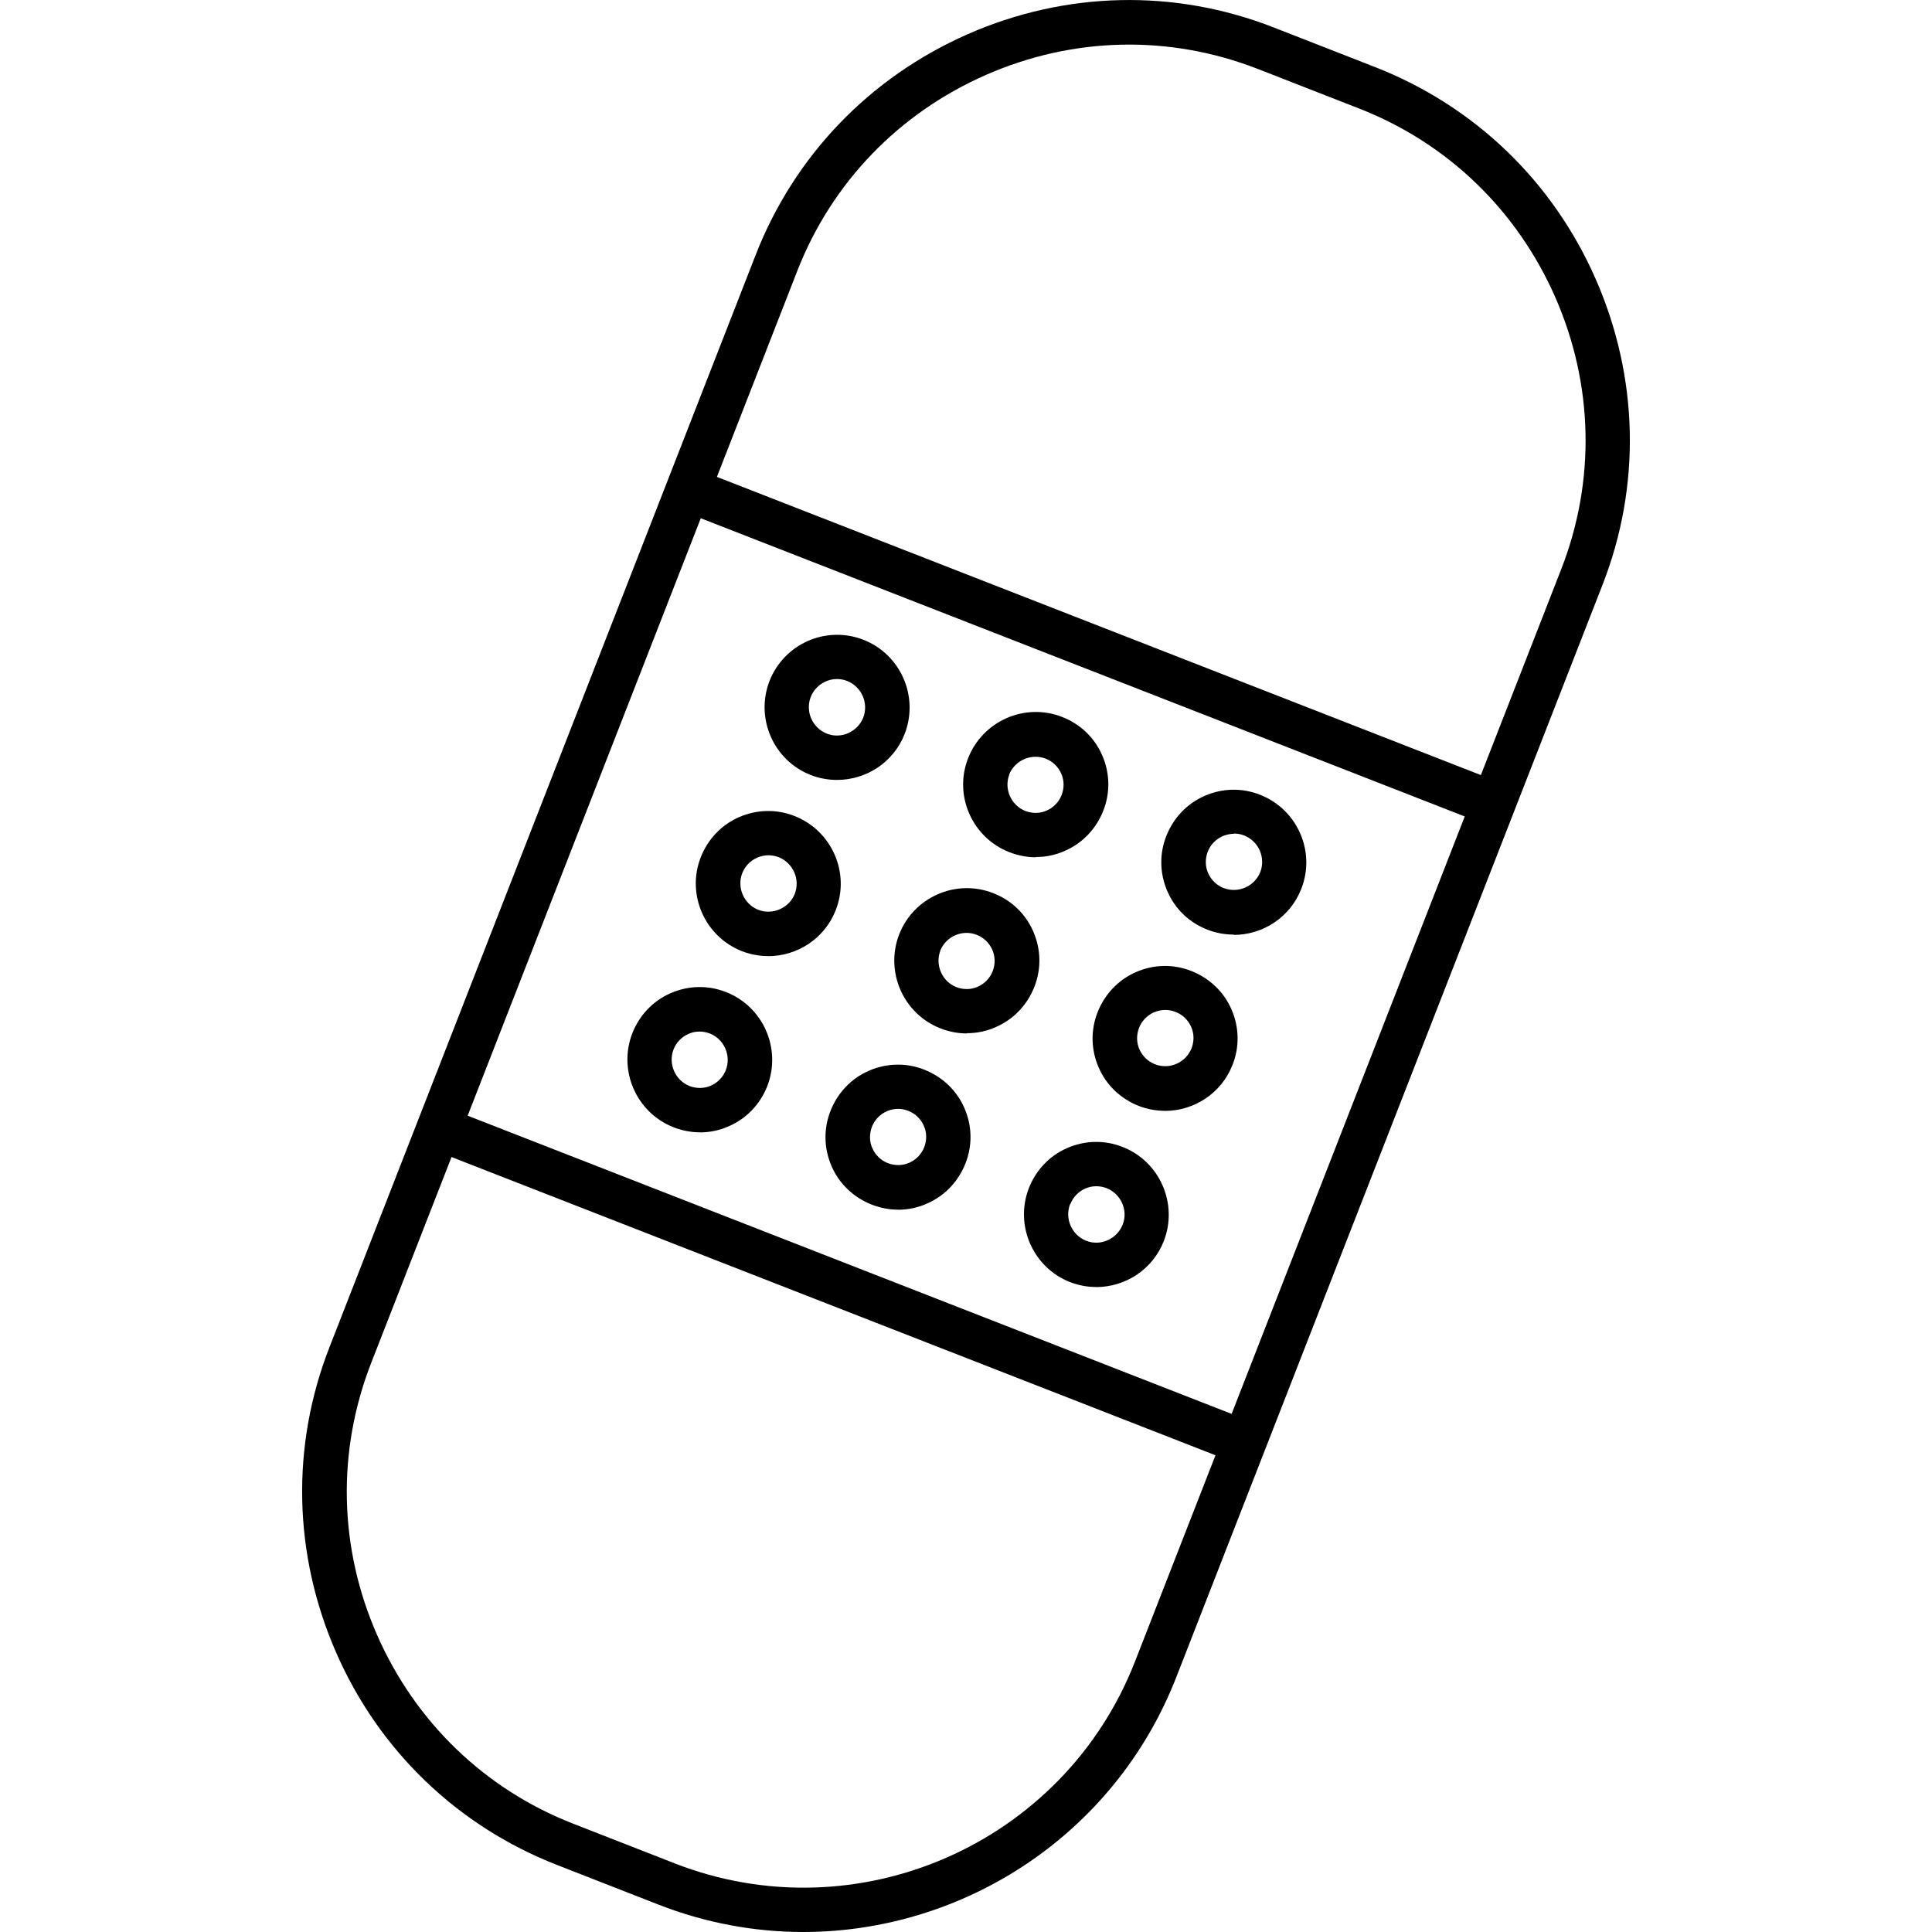 <!-- Generated by IcoMoon.io -->
<svg version="1.1" xmlns="http://www.w3.org/2000/svg" width="32" height="32" viewBox="0 0 32 32">
<title>Icons_Bandaid-Recovery</title>
<path d="M13.304 32c-0.8 0-1.612-0.147-2.401-0.455v0l-1.681-0.657c-1.641-0.642-2.941-1.887-3.653-3.513s-0.753-3.425-0.11-5.066l7.059-18.091c0.642-1.641 1.887-2.937 3.513-3.653 1.623-0.712 3.425-0.753 5.066-0.11l1.681 0.657c1.641 0.642 2.941 1.887 3.653 3.513s0.753 3.425 0.11 5.066l-7.059 18.091c-1.021 2.614-3.528 4.218-6.178 4.218zM11.171 30.862c3.029 1.182 6.45-0.319 7.629-3.344l7.059-18.091c0.569-1.457 0.536-3.058-0.099-4.504s-1.788-2.555-3.245-3.124l-1.681-0.657c-1.461-0.569-3.058-0.536-4.504 0.099s-2.555 1.788-3.124 3.245l-7.059 18.091c-0.569 1.461-0.536 3.058 0.099 4.504s1.788 2.555 3.245 3.124l1.681 0.657z"></path>
<path d="M13.865 12.918c-0.147 0-0.294-0.026-0.437-0.081-0.617-0.242-0.921-0.94-0.683-1.557 0.242-0.617 0.936-0.925 1.557-0.683 0.617 0.242 0.921 0.94 0.683 1.557-0.184 0.474-0.639 0.764-1.12 0.764zM13.865 11.247c-0.187 0-0.363 0.114-0.437 0.297-0.092 0.239 0.026 0.51 0.264 0.606s0.51-0.026 0.606-0.264c0.092-0.239-0.026-0.51-0.264-0.606-0.055-0.022-0.114-0.033-0.169-0.033z"></path>
<path d="M12.727 15.836c-0.147 0-0.294-0.026-0.437-0.081-0.617-0.242-0.925-0.94-0.683-1.557 0.117-0.297 0.341-0.536 0.635-0.664s0.62-0.136 0.918-0.018c0.617 0.242 0.925 0.94 0.683 1.557-0.184 0.474-0.639 0.764-1.12 0.764zM12.727 14.166c-0.062 0-0.129 0.015-0.187 0.040-0.114 0.051-0.202 0.143-0.246 0.257-0.092 0.239 0.026 0.51 0.264 0.606 0.239 0.092 0.51-0.026 0.606-0.264 0.092-0.239-0.026-0.51-0.264-0.606-0.055-0.022-0.114-0.033-0.169-0.033z"></path>
<path d="M11.593 18.755c-0.147 0-0.297-0.029-0.437-0.084-0.617-0.242-0.921-0.94-0.683-1.557v0c0.117-0.297 0.341-0.536 0.635-0.664s0.62-0.136 0.918-0.018c0.617 0.242 0.921 0.94 0.683 1.557-0.117 0.297-0.341 0.536-0.635 0.664-0.154 0.070-0.319 0.103-0.481 0.103zM11.156 17.382c-0.092 0.239 0.026 0.51 0.264 0.606 0.117 0.044 0.242 0.044 0.356-0.007s0.202-0.143 0.246-0.257c0.092-0.239-0.026-0.51-0.264-0.606-0.117-0.044-0.242-0.044-0.356 0.007s-0.202 0.143-0.246 0.257v0z"></path>
<path d="M17.155 14.199c-0.147 0-0.294-0.029-0.437-0.084-0.617-0.242-0.925-0.94-0.683-1.557v0c0.242-0.617 0.94-0.925 1.557-0.683 0.301 0.117 0.536 0.341 0.664 0.635s0.136 0.62 0.018 0.918c-0.117 0.297-0.341 0.536-0.635 0.664-0.154 0.070-0.319 0.103-0.481 0.103zM16.718 12.826v0c-0.092 0.239 0.026 0.51 0.264 0.606 0.117 0.044 0.242 0.044 0.356-0.007s0.202-0.143 0.246-0.257c0.044-0.117 0.044-0.242-0.007-0.356s-0.143-0.202-0.257-0.246c-0.239-0.092-0.51 0.026-0.606 0.264z"></path>
<path d="M16.013 17.117c-0.147 0-0.294-0.029-0.437-0.084-0.617-0.242-0.921-0.94-0.683-1.557v0c0.242-0.617 0.94-0.925 1.557-0.683 0.301 0.117 0.536 0.341 0.664 0.635s0.136 0.62 0.018 0.918c-0.117 0.297-0.341 0.536-0.635 0.664-0.154 0.070-0.319 0.103-0.481 0.103zM15.576 15.744c-0.092 0.239 0.026 0.51 0.264 0.606 0.117 0.044 0.242 0.044 0.356-0.007s0.202-0.143 0.246-0.257c0.044-0.117 0.044-0.242-0.007-0.356s-0.143-0.202-0.257-0.246c-0.239-0.095-0.51 0.026-0.606 0.264v0z"></path>
<path d="M14.875 20.036c-0.147 0-0.294-0.029-0.437-0.084-0.297-0.117-0.536-0.341-0.664-0.635s-0.136-0.62-0.018-0.918 0.341-0.536 0.635-0.664c0.294-0.128 0.62-0.136 0.918-0.018s0.536 0.341 0.664 0.635c0.129 0.294 0.136 0.62 0.018 0.918s-0.341 0.536-0.635 0.664c-0.154 0.070-0.319 0.103-0.481 0.103zM14.875 18.366c-0.062 0-0.129 0.015-0.187 0.040-0.114 0.051-0.202 0.143-0.246 0.257v0c-0.044 0.117-0.044 0.242 0.007 0.356s0.143 0.202 0.257 0.246c0.117 0.044 0.242 0.044 0.356-0.007s0.202-0.143 0.246-0.257c0.044-0.117 0.044-0.242-0.007-0.356s-0.143-0.202-0.257-0.246c-0.055-0.022-0.114-0.033-0.169-0.033zM14.097 18.531v0z"></path>
<path d="M20.437 15.48c-0.147 0-0.294-0.026-0.437-0.081-0.301-0.117-0.536-0.341-0.664-0.635s-0.136-0.62-0.018-0.918 0.341-0.536 0.635-0.664c0.294-0.129 0.62-0.136 0.918-0.018 0.617 0.242 0.925 0.94 0.683 1.557-0.184 0.474-0.639 0.764-1.12 0.764zM20.437 13.81c-0.062 0-0.128 0.015-0.187 0.040-0.114 0.051-0.202 0.143-0.246 0.257v0c-0.044 0.117-0.044 0.242 0.007 0.356s0.143 0.202 0.257 0.246c0.239 0.092 0.51-0.026 0.606-0.264 0.092-0.239-0.026-0.51-0.264-0.606-0.055-0.022-0.114-0.033-0.169-0.033zM19.658 13.975v0z"></path>
<path d="M19.299 18.399c-0.147 0-0.294-0.026-0.437-0.081-0.297-0.117-0.536-0.341-0.664-0.635s-0.136-0.62-0.018-0.918 0.341-0.536 0.635-0.664c0.294-0.129 0.62-0.136 0.918-0.018s0.536 0.341 0.664 0.635c0.128 0.294 0.136 0.62 0.018 0.918-0.184 0.474-0.639 0.764-1.12 0.764zM19.299 16.728c-0.062 0-0.128 0.015-0.187 0.040-0.114 0.051-0.202 0.143-0.246 0.257v0c-0.044 0.117-0.044 0.242 0.007 0.356s0.143 0.202 0.257 0.246c0.239 0.095 0.51-0.026 0.606-0.264 0.044-0.117 0.044-0.242-0.007-0.356s-0.143-0.202-0.257-0.246c-0.055-0.022-0.114-0.033-0.169-0.033zM18.52 16.894v0z"></path>
<path d="M18.157 21.317c-0.143 0-0.29-0.026-0.433-0.081-0.617-0.242-0.921-0.94-0.683-1.557v0c0.117-0.297 0.341-0.536 0.635-0.664s0.62-0.136 0.918-0.018c0.617 0.242 0.921 0.94 0.683 1.557-0.184 0.474-0.639 0.764-1.12 0.764zM17.724 19.944c-0.092 0.239 0.026 0.51 0.264 0.606s0.51-0.026 0.606-0.264-0.026-0.51-0.264-0.606c-0.117-0.044-0.242-0.044-0.356 0.007s-0.202 0.143-0.246 0.257v0z"></path>
<path d="M24.431 13.564c-0.044 0-0.088-0.007-0.132-0.026l-12.735-4.971c-0.187-0.073-0.283-0.286-0.209-0.477s0.286-0.283 0.474-0.209l12.735 4.971c0.187 0.073 0.283 0.286 0.209 0.477-0.055 0.147-0.195 0.235-0.341 0.235z"></path>
<path d="M20.301 24.144c-0.044 0-0.088-0.007-0.132-0.026l-12.735-4.971c-0.187-0.073-0.283-0.286-0.209-0.477s0.286-0.283 0.474-0.209l12.735 4.971c0.187 0.073 0.283 0.286 0.209 0.477-0.055 0.147-0.195 0.235-0.341 0.235z"></path>
</svg>
